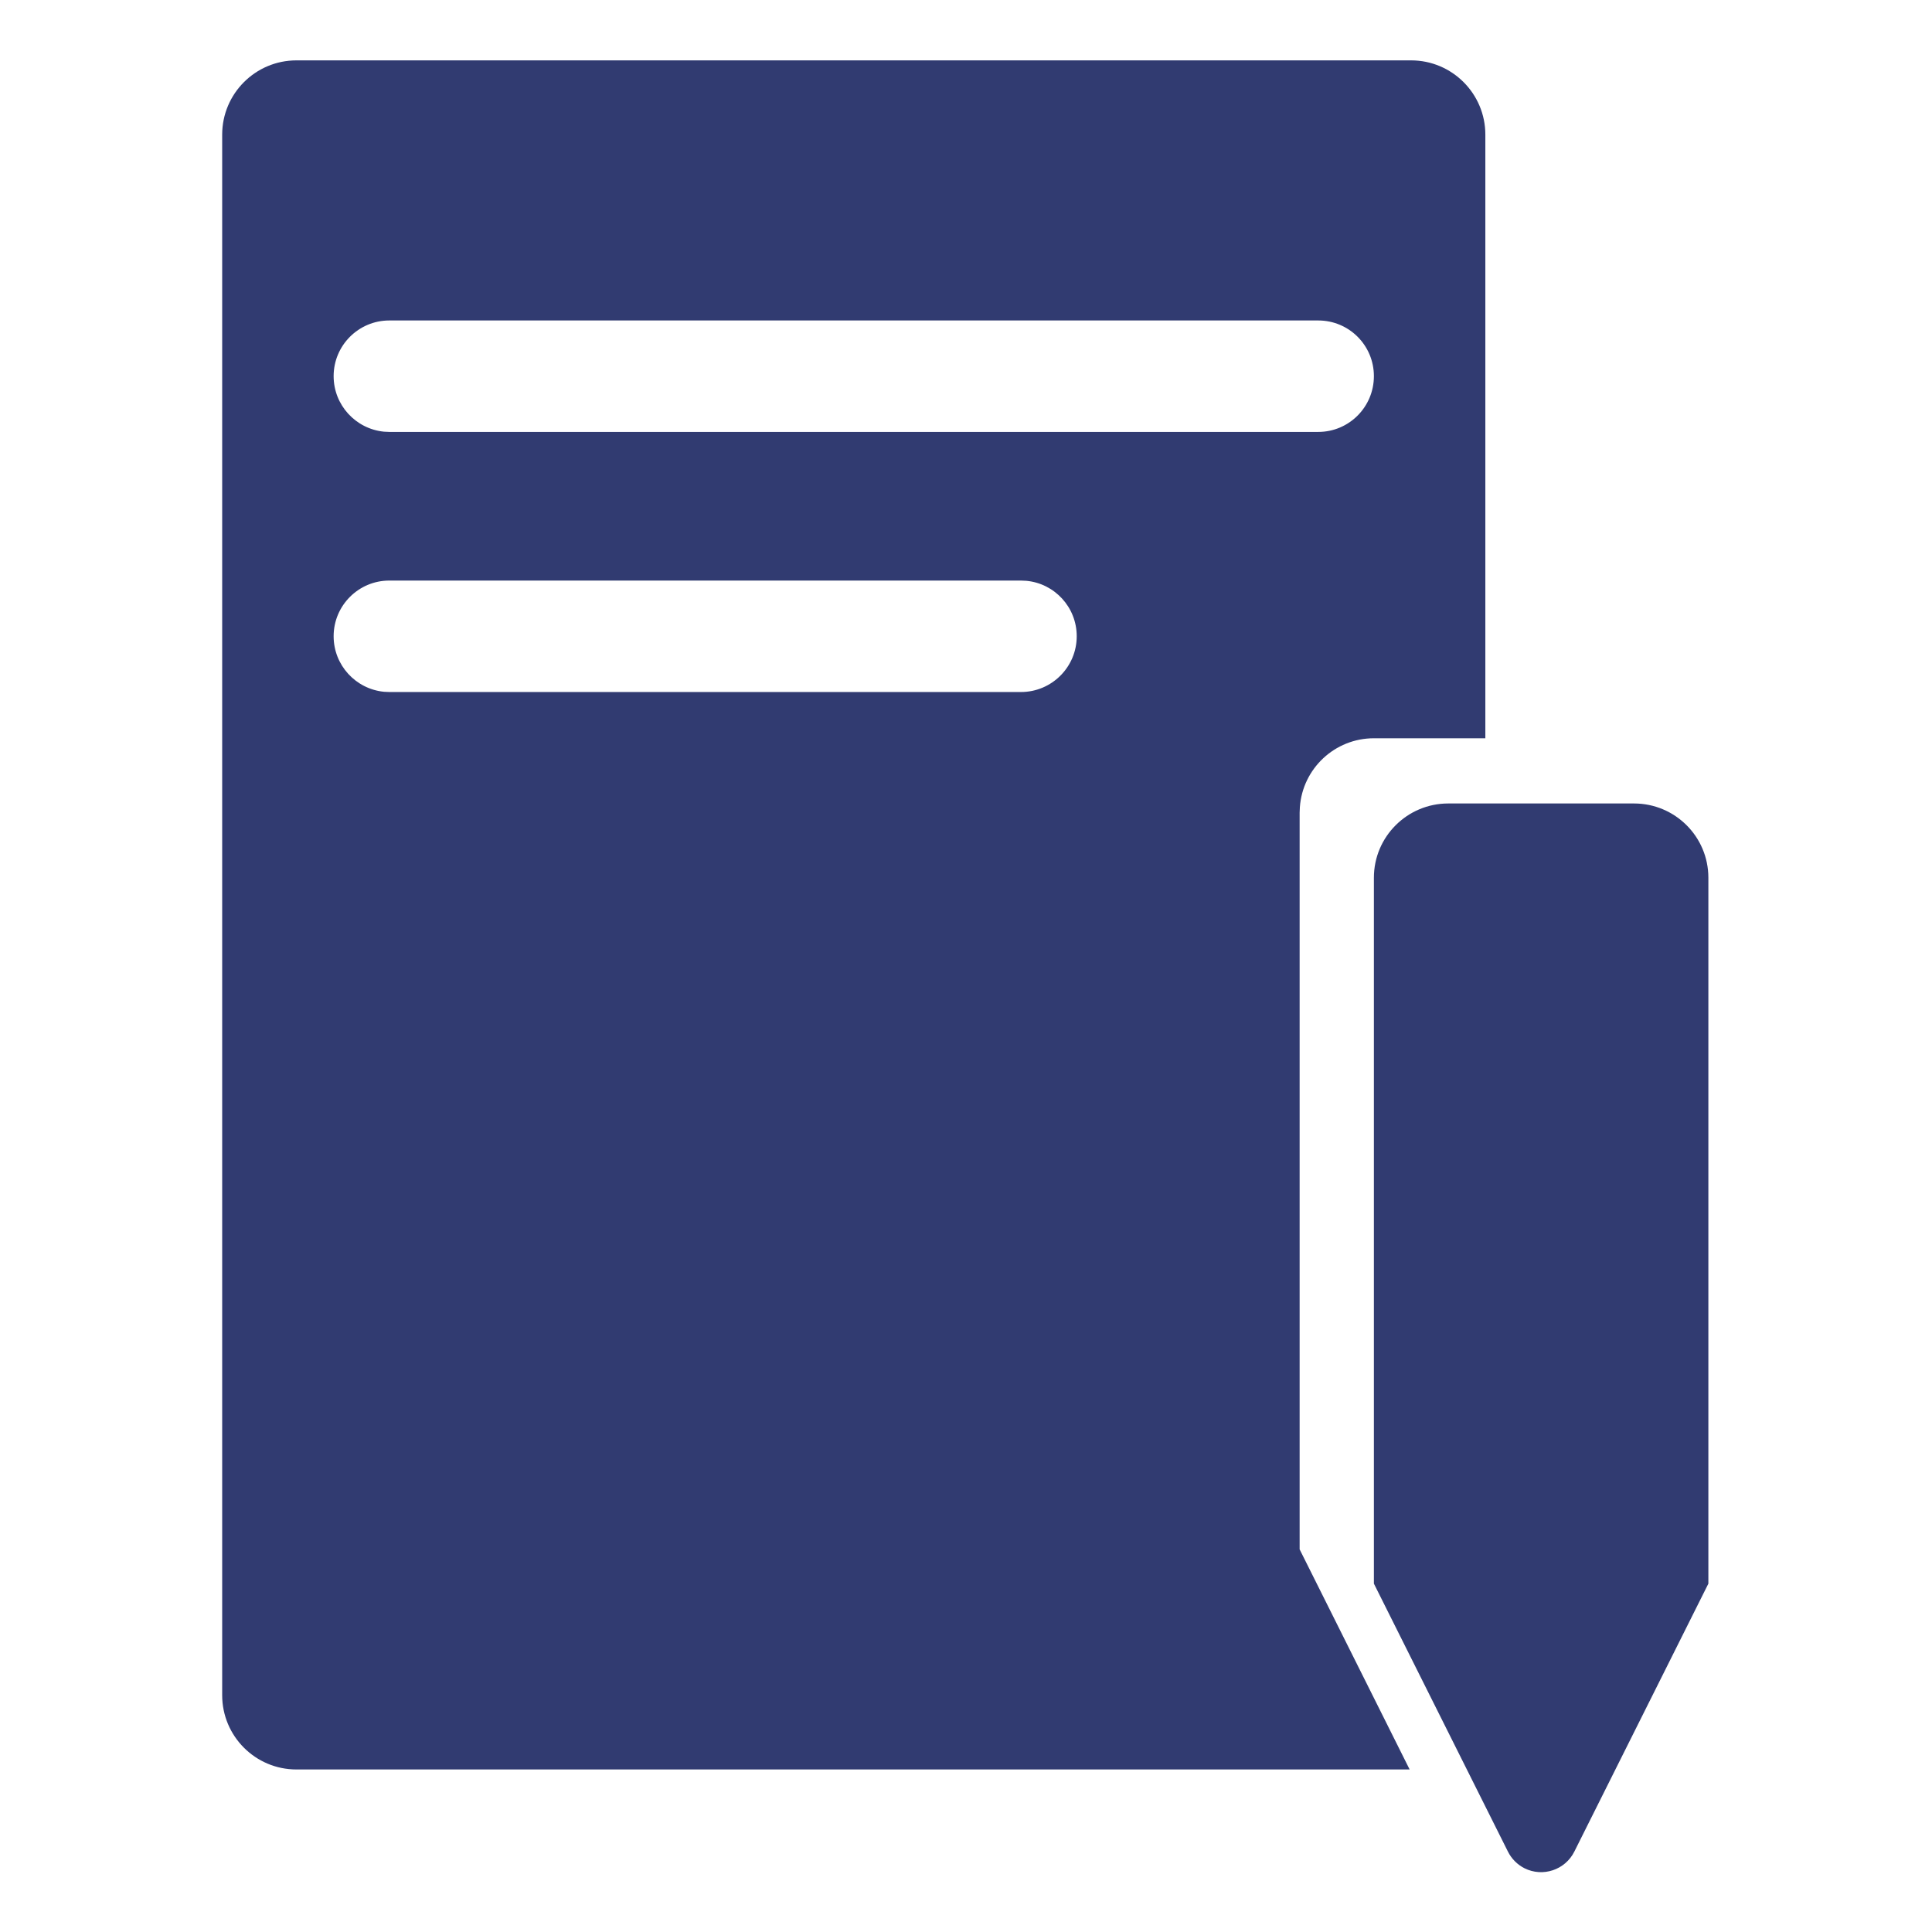 <svg width="16" height="16" viewBox="0 0 16 16" fill="none" xmlns="http://www.w3.org/2000/svg">
<g clip-path="url(#clip0_3675_171271)">
<path fill-rule="evenodd" clip-rule="evenodd" d="M13.532 6.654C13.872 6.654 14.148 6.929 14.148 7.269V13.115L13.038 15.334C12.962 15.486 12.777 15.548 12.625 15.472C12.566 15.442 12.518 15.394 12.488 15.334L11.378 13.115V7.269C11.378 6.929 11.654 6.654 11.994 6.654H13.532ZM11.686 0.5C12.026 0.5 12.301 0.776 12.301 1.115V6.114H11.378C11.054 6.114 10.788 6.365 10.765 6.684L10.763 6.73V12.831L11.674 14.654H2.455C2.115 14.654 1.84 14.378 1.84 14.039V1.115C1.84 0.776 2.115 0.5 2.455 0.5H11.686ZM8.455 4.808H3.224C2.97 4.808 2.763 5.014 2.763 5.269C2.763 5.509 2.946 5.706 3.18 5.729L3.224 5.731H8.455C8.71 5.731 8.917 5.524 8.917 5.269C8.917 5.029 8.734 4.832 8.5 4.81L8.455 4.808ZM10.917 2.654H3.224C2.97 2.654 2.763 2.86 2.763 3.115C2.763 3.355 2.946 3.552 3.18 3.575L3.224 3.577H10.917C11.172 3.577 11.378 3.37 11.378 3.115C11.378 2.86 11.172 2.654 10.917 2.654Z" fill="#313B71"/>
</g>
<defs>
<clipPath id="clip0_3675_171271">
<rect width="16" height="16" fill="white"/>
</clipPath>
</defs>
</svg>
